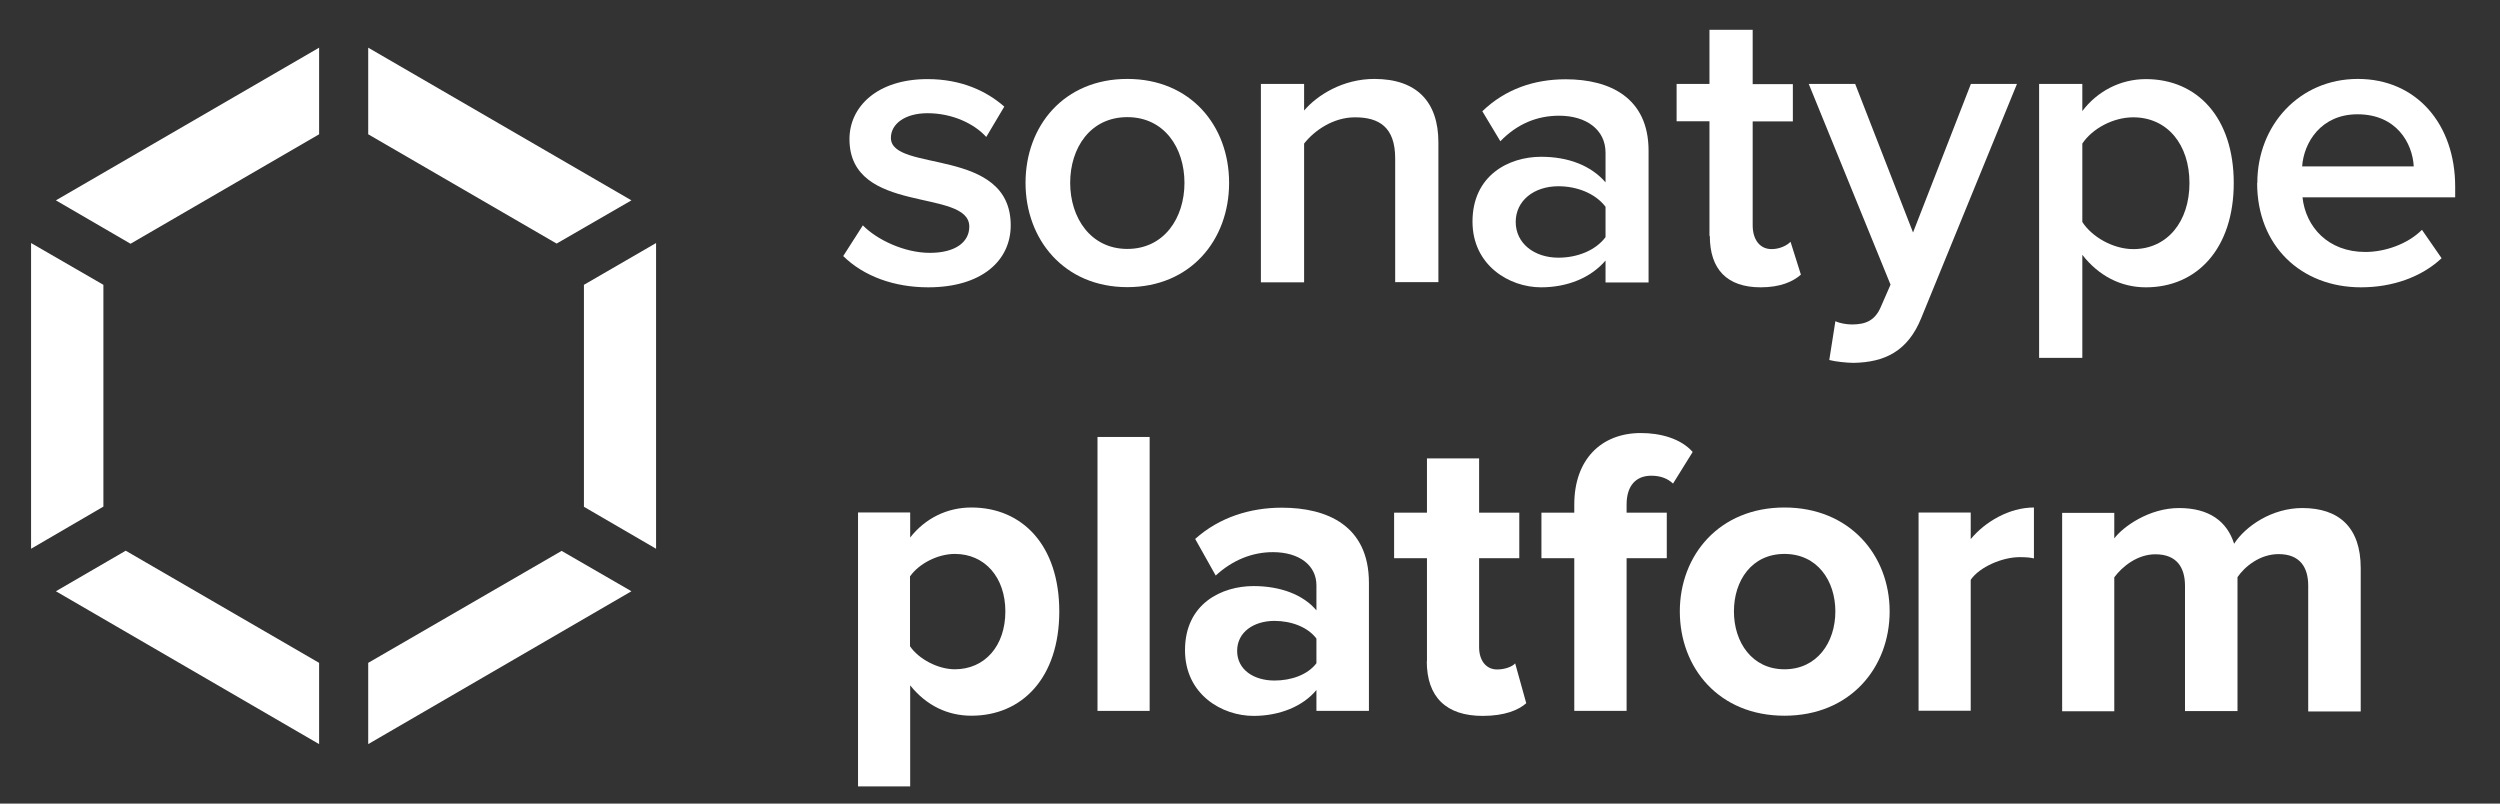 <?xml version="1.0" encoding="UTF-8"?>
<svg id="Layer_1" data-name="Layer 1" xmlns="http://www.w3.org/2000/svg" viewBox="0 0 140 45">
  <rect x="0" y="0" width="140" height="45" fill="#333333" stroke="none"/>
  <defs>
    <style>
      .cls-1 {
        fill: #fff;
      }
    </style>
  </defs>
  <g id="Sonatype_Logo_Favicon" data-name="Sonatype Logo Favicon">
    <g>
      <polygon class="cls-1" points="7.04 30.84 3.13 33.11 17.87 41.67 17.87 37.12 7.04 30.84"/>
      <polygon class="cls-1" points="1.74 13.61 1.74 30.73 5.79 28.37 5.79 15.95 1.74 13.61"/>
      <polygon class="cls-1" points="3.13 11.22 7.31 13.65 17.87 7.52 17.87 2.67 3.13 11.22"/>
      <polygon class="cls-1" points="32.7 15.95 32.7 28.38 36.74 30.73 36.74 13.61 32.7 15.95"/>
      <polygon class="cls-1" points="20.62 37.12 20.62 41.67 35.36 33.11 31.45 30.85 20.62 37.12"/>
      <polygon class="cls-1" points="20.62 2.67 20.62 7.52 31.17 13.64 35.36 11.22 20.62 2.67"/>
    </g>
  </g>
  <g>
    <path class="cls-1" d="m47.22,14.34l1.1-1.72c.78.8,2.32,1.54,3.75,1.54s2.21-.6,2.21-1.47c0-2.18-6.71-.62-6.71-4.9,0-1.82,1.56-3.36,4.37-3.36,1.89,0,3.31.67,4.3,1.54l-1.01,1.7c-.67-.74-1.89-1.33-3.29-1.33-1.26,0-2.05.6-2.05,1.38,0,1.96,6.71.48,6.71,4.9,0,1.98-1.63,3.47-4.62,3.47-1.91,0-3.61-.62-4.76-1.75Z"/>
    <path class="cls-1" d="m57.43,10.24c0-3.2,2.16-5.82,5.7-5.82s5.7,2.62,5.7,5.82-2.16,5.84-5.7,5.84-5.7-2.67-5.7-5.84Zm8.9,0c0-1.96-1.13-3.68-3.2-3.68s-3.2,1.72-3.2,3.68,1.15,3.7,3.2,3.7,3.2-1.72,3.2-3.7Z"/>
    <path class="cls-1" d="m78.13,15.81v-6.94c0-1.75-.9-2.3-2.25-2.3-1.22,0-2.28.74-2.85,1.47v7.77h-2.42V4.7h2.42v1.49c.74-.87,2.18-1.77,3.93-1.77,2.39,0,3.59,1.29,3.59,3.56v7.82h-2.41Z"/>
    <path class="cls-1" d="m89.91,15.81v-1.22c-.83.97-2.14,1.5-3.61,1.5-1.79,0-3.84-1.24-3.84-3.68,0-2.58,2.02-3.63,3.84-3.63,1.52,0,2.78.48,3.61,1.43v-1.66c0-1.29-1.08-2.07-2.6-2.07-1.24,0-2.35.46-3.29,1.43l-1.01-1.68c1.29-1.24,2.9-1.79,4.67-1.79,2.48,0,4.64,1.04,4.64,4v7.38h-2.41Zm0-2.53v-1.7c-.58-.76-1.61-1.15-2.64-1.15-1.36,0-2.39.8-2.39,2s1.04,2,2.39,2c1.04,0,2.07-.39,2.64-1.15Z"/>
    <path class="cls-1" d="m95.73,13.21v-6.42h-1.84v-2.09h1.84V1.67h2.42v3.04h2.25v2.09h-2.25v5.82c0,.76.37,1.33,1.06,1.33.46,0,.87-.21,1.06-.41l.58,1.84c-.44.39-1.15.71-2.25.71-1.89,0-2.85-1.01-2.85-2.88Z"/>
    <path class="cls-1" d="m102.79,17.99c.25.12.64.18.92.18.78,0,1.29-.23,1.61-.97l.55-1.26-4.58-11.24h2.6l3.24,8.32,3.24-8.32h2.58l-5.36,13.11c-.76,1.88-2.07,2.48-3.79,2.51-.35,0-1.04-.07-1.36-.16l.34-2.16Z"/>
    <path class="cls-1" d="m116.61,14.27v5.77h-2.42V4.7h2.42v1.52c.83-1.1,2.12-1.79,3.56-1.79,2.88,0,4.92,2.16,4.92,5.82s-2.05,5.84-4.92,5.84c-1.4,0-2.64-.64-3.56-1.82Zm6-4.02c0-2.16-1.24-3.68-3.15-3.68-1.13,0-2.3.64-2.85,1.47v4.39c.53.83,1.72,1.52,2.85,1.52,1.91,0,3.15-1.54,3.15-3.7Z"/>
    <path class="cls-1" d="m126.41,10.24c0-3.22,2.35-5.82,5.63-5.82s5.45,2.53,5.45,6.03v.6h-8.55c.18,1.66,1.43,3.06,3.52,3.06,1.1,0,2.37-.44,3.17-1.24l1.1,1.59c-1.13,1.06-2.76,1.63-4.51,1.63-3.36,0-5.82-2.32-5.82-5.84Zm5.61-3.84c-2.05,0-3.01,1.59-3.1,2.92h6.25c-.07-1.31-.97-2.92-3.15-2.92Z"/>
    <path class="cls-1" d="m50.97,38.38v5.66h-2.92v-15.34h2.92v1.4c.85-1.08,2.07-1.68,3.43-1.68,2.85,0,4.92,2.12,4.92,5.82s-2.07,5.84-4.92,5.84c-1.31,0-2.51-.55-3.43-1.7Zm5.33-4.14c0-1.91-1.15-3.22-2.83-3.22-.94,0-2,.53-2.51,1.26v3.91c.48.71,1.56,1.29,2.51,1.29,1.68,0,2.83-1.31,2.83-3.24Z"/>
    <path class="cls-1" d="m61.46,39.81v-15.34h2.92v15.34h-2.92Z"/>
    <path class="cls-1" d="m73.72,39.81v-1.17c-.76.92-2.07,1.45-3.52,1.45-1.77,0-3.84-1.2-3.84-3.68,0-2.62,2.07-3.59,3.84-3.59,1.5,0,2.78.48,3.52,1.36v-1.4c0-1.13-.97-1.86-2.44-1.86-1.17,0-2.28.46-3.2,1.31l-1.15-2.05c1.36-1.22,3.1-1.75,4.85-1.75,2.55,0,4.88,1.01,4.88,4.21v7.17h-2.94Zm0-2.67v-1.38c-.48-.64-1.4-.99-2.35-.99-1.15,0-2.09.62-2.09,1.68s.94,1.66,2.09,1.66c.94,0,1.86-.32,2.35-.97Z"/>
    <path class="cls-1" d="m79.91,37.03v-5.77h-1.84v-2.55h1.84v-3.04h2.92v3.04h2.25v2.55h-2.25v4.99c0,.71.37,1.24,1.01,1.24.44,0,.85-.16,1.01-.34l.62,2.23c-.44.39-1.22.71-2.44.71-2.05,0-3.13-1.06-3.13-3.06Z"/>
    <path class="cls-1" d="m88.16,39.81v-8.55h-1.84v-2.55h1.84v-.46c0-2.51,1.5-4,3.73-4,1.08,0,2.23.3,2.9,1.06l-1.1,1.77c-.3-.28-.69-.44-1.22-.44-.83,0-1.38.53-1.38,1.61v.46h2.25v2.55h-2.25v8.55h-2.92Z"/>
    <path class="cls-1" d="m94.07,34.24c0-3.15,2.21-5.82,5.86-5.82s5.89,2.67,5.89,5.82-2.21,5.84-5.89,5.84-5.86-2.69-5.86-5.84Zm8.71,0c0-1.72-1.01-3.22-2.85-3.22s-2.83,1.5-2.83,3.22,1.01,3.24,2.83,3.24,2.85-1.5,2.85-3.24Z"/>
    <path class="cls-1" d="m107.44,39.81v-11.11h2.92v1.49c.8-.97,2.16-1.77,3.54-1.77v2.85c-.21-.05-.46-.07-.8-.07-.97,0-2.25.55-2.74,1.27v7.33h-2.92Z"/>
    <path class="cls-1" d="m129.26,39.81v-7.01c0-1.03-.46-1.77-1.66-1.77-1.04,0-1.89.69-2.3,1.29v7.5h-2.94v-7.01c0-1.03-.46-1.77-1.66-1.77-1.01,0-1.86.69-2.3,1.29v7.5h-2.92v-11.11h2.92v1.43c.48-.64,1.93-1.7,3.63-1.7s2.69.76,3.08,2c.64-.99,2.12-2,3.82-2,2.05,0,3.27,1.08,3.27,3.36v8.03h-2.94Z"/>
  </g>
</svg>